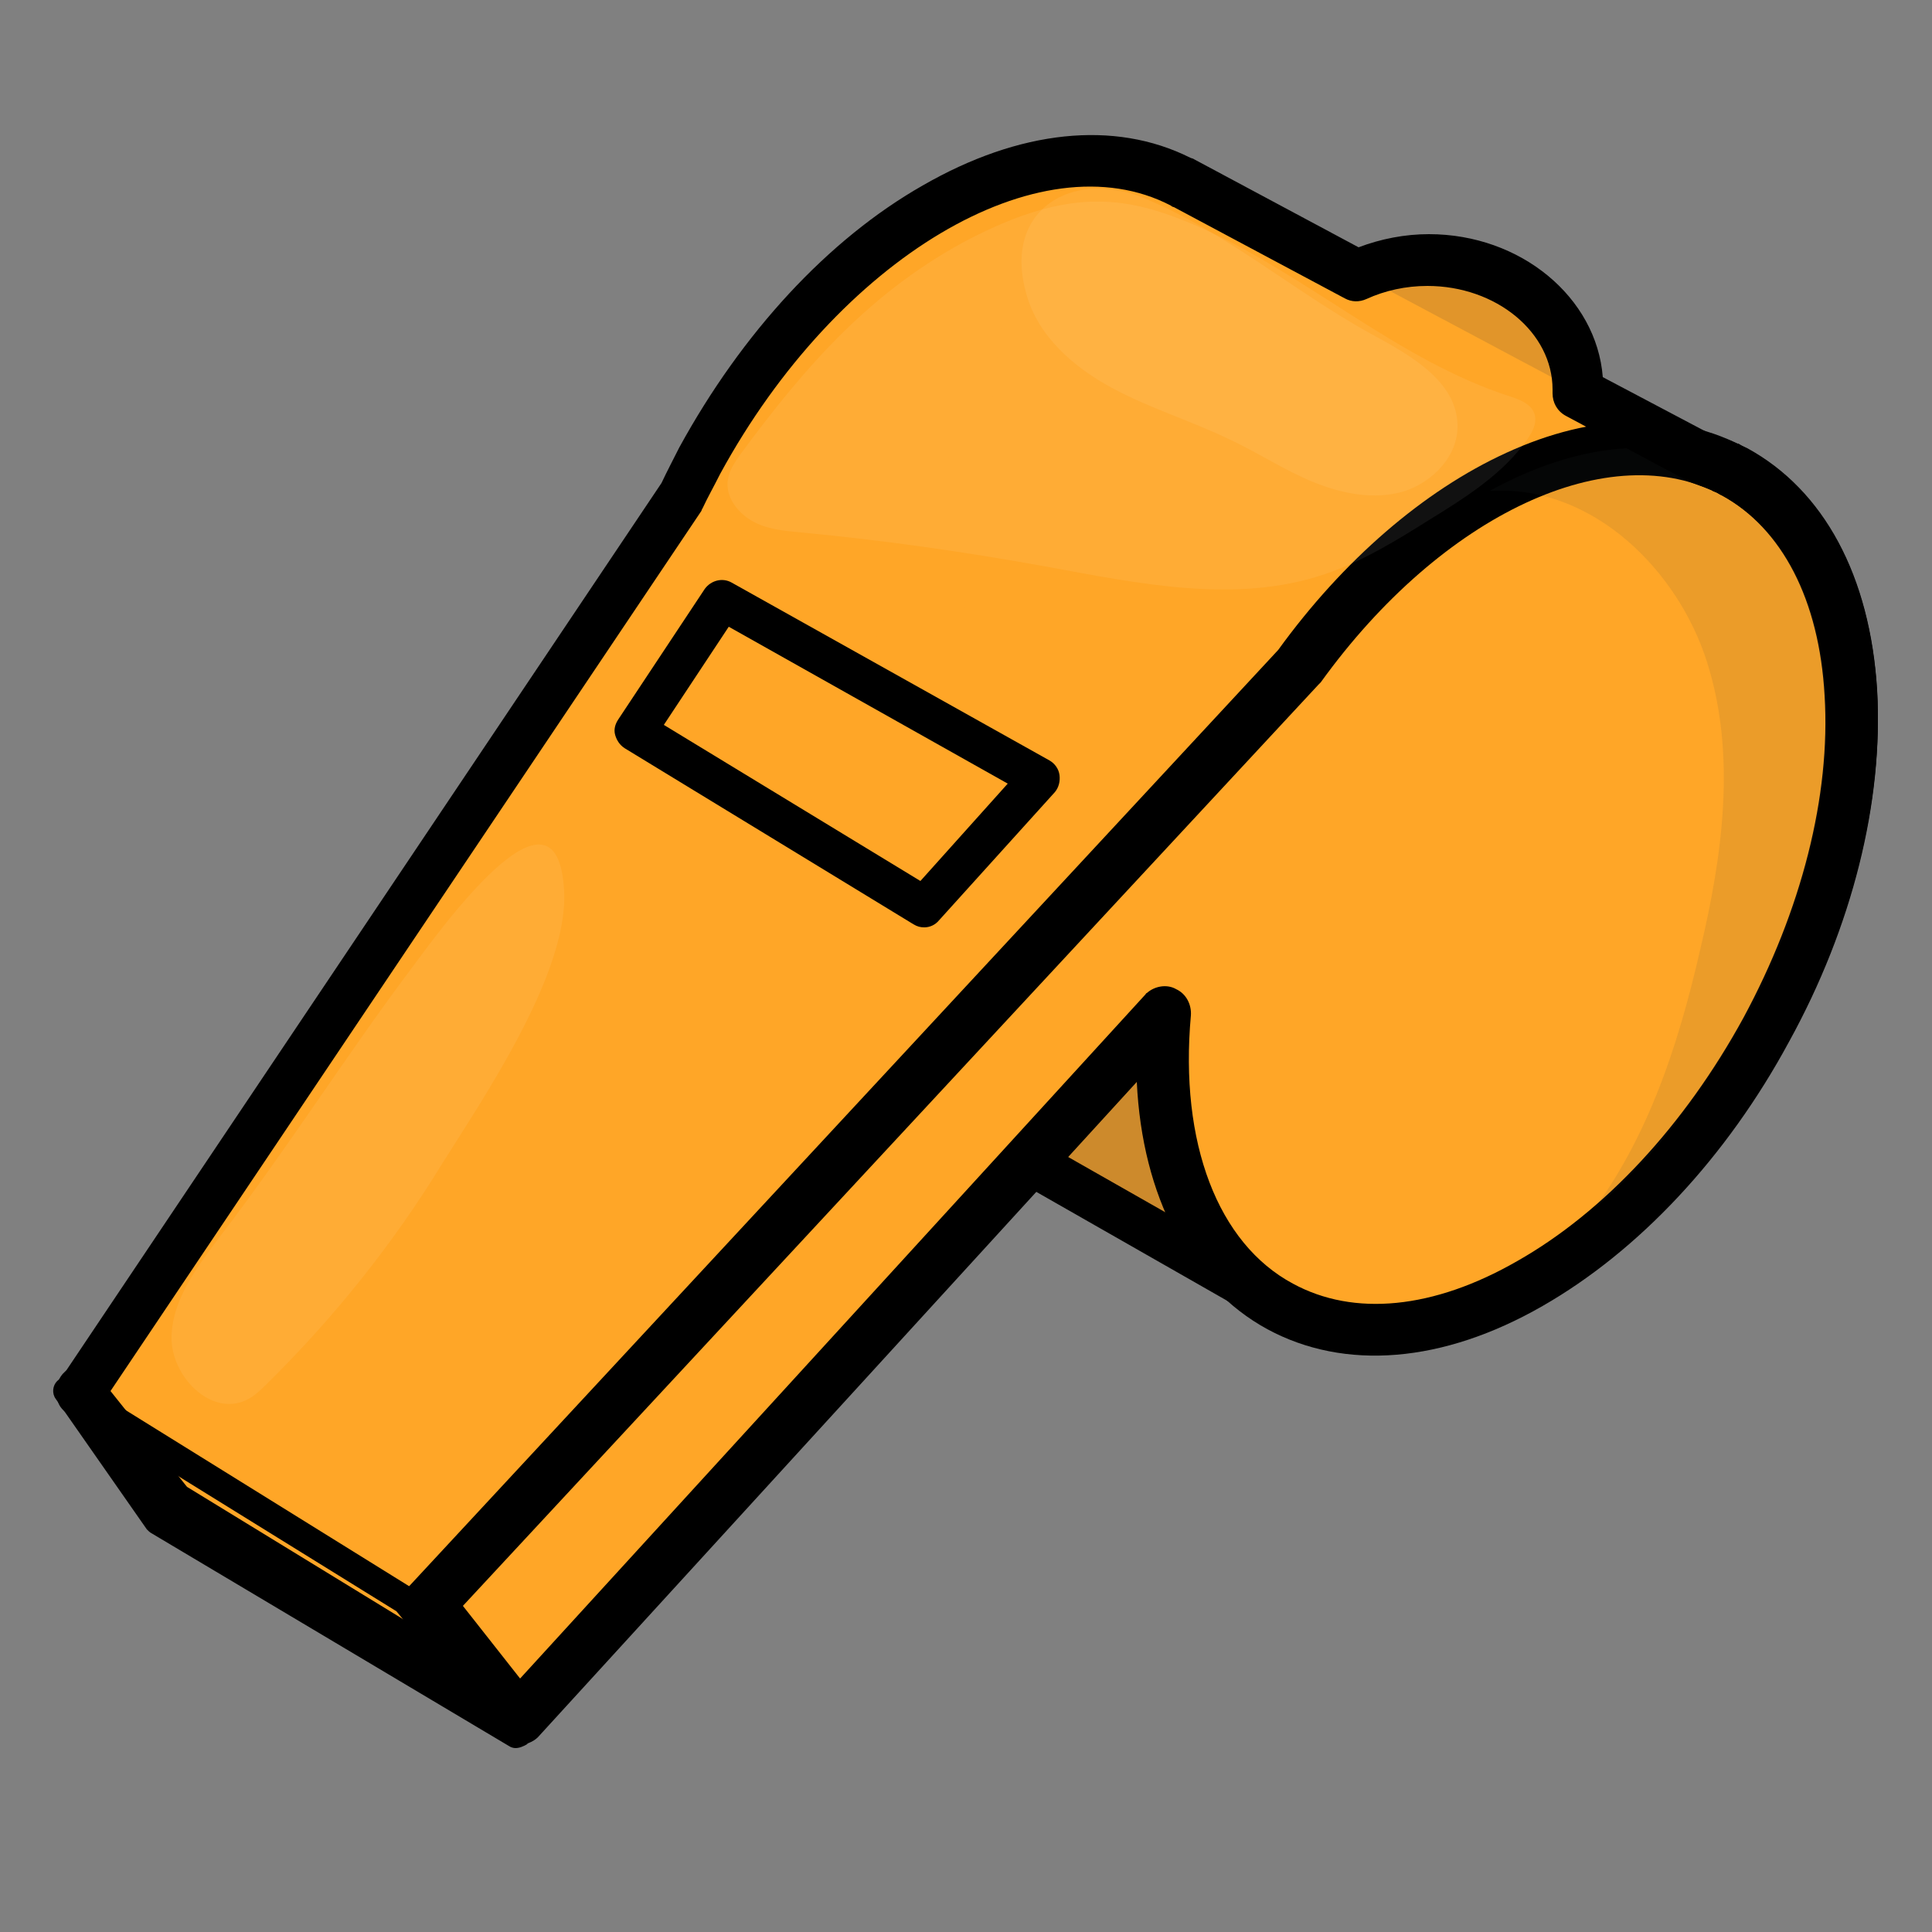 <?xml version="1.0" encoding="utf-8"?>
<!-- Generator: Adobe Illustrator 19.0.0, SVG Export Plug-In . SVG Version: 6.00 Build 0)  -->
<svg version="1.1" id="Capa_1" xmlns="http://www.w3.org/2000/svg" xmlns:xlink="http://www.w3.org/1999/xlink" x="0px" y="0px"
	 viewBox="362 -100 250 250" style="enable-background:new 362 -100 250 250;" xml:space="preserve">
<rect x="362" y="-100" width="250" height="250" fill="#808080" stroke="none"/>
<style type="text/css">
	.st0{fill:#FFA627;}
	.st1{opacity:0.25;enable-background:new    ;}
	.st2{fill:#36393B;}
	.st3{fill:#FFFFFF;}
	.st4{opacity:0.15;enable-background:new    ;}
	.st5{opacity:7.000000e-002;enable-background:new    ;}
	.st6{opacity:0.1;enable-background:new    ;}
</style>
<g>
	<g>
		<polygon class="st0" points="527.7,69 461.9,31.5 486.2,-10.4 534.3,21.9 		"/>
	</g>
	<g class="st1">
		<polygon class="st2" points="527.7,69 461.9,31.5 486.2,-10.4 534.3,21.9 		"/>
	</g>
	<g>
		<path class="st0" d="M590.6,33.2C574.3,63,546.2,79,527.7,69c-18.5-10.1-20.4-42.4-4.2-72.2c16.2-29.8,44.4-45.8,62.9-35.8
			C604.9-29,606.8,3.4,590.6,33.2z"/>
	</g>
	<g>
		
			<ellipse transform="matrix(-0.878 -0.478 0.478 -0.878 923.956 190.414)" class="st0" cx="486.2" cy="-22.3" rx="38.2" ry="61.5"/>
	</g>
	<g>
		<polygon class="st0" points="450.3,-35.9 372.3,80.2 417.4,107.6 530.1,-13.8 		"/>
	</g>
	<g>
		<polygon class="st0" points="417.4,107.6 429.1,122.4 512.7,30.9 530.1,-13.8 		"/>
	</g>
	<g>
		<polygon class="st0" points="372.3,80 384,94.8 466.6,4.5 485,-41.4 		"/>
	</g>
	<g>
		<polygon class="st3" points="384,94.8 429.1,122.4 417.4,107.6 372.3,80 		"/>
	</g>
	<g>
		<polygon class="st0" points="382.5,96.9 428.7,124.4 414.5,107.1 370.7,80 		"/>
		<path d="M428.7,126.2c-0.3,0-0.6-0.1-0.9-0.3l-46.2-27.5c-0.2-0.1-0.4-0.3-0.6-0.5L369.2,81c-0.5-0.7-0.4-1.7,0.2-2.3
			c0.6-0.6,1.6-0.8,2.3-0.3l43.8,27.2c0.2,0.1,0.3,0.2,0.5,0.4l14.2,17.3c0.6,0.7,0.6,1.7,0,2.4C429.7,126,429.2,126.2,428.7,126.2z
			 M383.8,95.5l36.8,21.9l-7.3-8.9l-36-22.3L383.8,95.5z"/>
	</g>
	<g>
		<path class="st0" d="M566.3-50c0,9.2-8.7,16.6-19.4,16.6c-10.7,0-19.4-7.4-19.4-16.6s8.7-16.6,19.4-16.6
			C557.6-66.6,566.3-59.1,566.3-50z"/>
	</g>
	<g class="st4">
		<path class="st2" d="M566.3-50c0,9.2-8.7,16.6-19.4,16.6c-10.7,0-19.4-7.4-19.4-16.6s8.7-16.6,19.4-16.6
			C557.6-66.6,566.3-59.1,566.3-50z"/>
	</g>
	<g>
		<polygon class="st0" points="529.7,-58 586.2,-23.4 582.3,-40.8 515.1,-76.6 		"/>
	</g>
	<g>
		<path class="st0" d="M493.7-73.6l31.3,6.3l41.4,25.9l-2.6,24.8L523,4c0,0-36.7-18.7-36.8-19.5C486.1-16.4,493.7-73.6,493.7-73.6z"
			/>
	</g>
	<g>
		<path d="M429.1,125.8c0,0-0.1,0-0.1,0c-1,0-1.9-0.5-2.6-1.3l-11.7-14.8c-1-1.3-1-3.2,0.2-4.4L527.4-15.9
			c8.4-11.6,18.8-20.6,29.5-25.5c11.3-5.2,22.3-5.4,31.1-0.6l0,0c10,5.5,16,16.6,16.9,31.5c0.8,14.3-3.2,30.4-11.4,45.3
			c-8.1,15-19.5,27.1-31.9,34.2c-12.9,7.4-25.6,8.4-35.6,3c-10.1-5.5-16.2-17.2-16.9-32l-77.5,84.8C431,125.4,430,125.8,429.1,125.8
			z M421.9,107.8l7.4,9.4l80.9-88.5c0.1-0.1,0.1-0.2,0.2-0.2c1-0.9,2.6-1.2,3.8-0.5c1.3,0.6,2,2,1.9,3.4
			c-1.5,16.5,3.5,29.5,13.2,34.7c7.9,4.3,18.2,3.3,29-2.9c11.3-6.4,21.7-17.6,29.3-31.5c7.5-13.9,11.3-28.7,10.5-41.7
			c-0.7-12.4-5.5-21.6-13.3-25.9c0,0,0,0,0,0c-14.3-7.8-36.2,2.4-51.9,24.2c-0.1,0.1-0.2,0.2-0.3,0.3L421.9,107.8z"/>
	</g>
	<g class="st5">
		<path class="st3" d="M487.7-69.2c5.3-2.7,11.1-4.9,17-4.7c4.3,0.1,8.4,1.5,12.3,3.2c14.1,6.2,25.8,17.3,40.4,22
			c1.2,0.4,2.6,0.9,3.1,2.1c0.5,1.2-0.2,2.5-0.9,3.5c-3.2,4.5-8,7.5-12.7,10.4c-4.3,2.7-8.7,5.4-13.5,7c-11.5,3.9-24.1,1.2-36.1-1
			c-10.5-1.9-21-3.4-31.6-4.4c-2.2-0.2-4.5-0.4-6.4-1.5s-3.5-3.2-3.1-5.4c0.2-1.2,0.9-2.2,1.6-3.2C466.2-52.6,474.8-62.5,487.7-69.2
			z"/>
	</g>
	<g class="st5">
		<path class="st3" d="M539.4-56.8c5,2.7,11.1,6.1,11.2,11.8c0.1,4-3.2,7.4-7,8.6c-3.8,1.1-7.9,0.3-11.6-1.2
			c-3.7-1.5-7-3.7-10.6-5.4c-5.1-2.5-10.5-4.1-15.5-6.8s-9.6-6.7-11.1-12.2c-3.1-11,6.1-16,14.9-12.5
			C520.5-70.1,529.4-62.3,539.4-56.8z"/>
	</g>
	<g class="st5">
		<path class="st3" d="M390.7,59.7c-3,4-6.4,8.3-6.5,13.3c-0.1,5,5,10.3,9.6,8.2c1.1-0.5,2-1.4,2.9-2.3c8.6-8.5,16.2-18,22.5-28.3
			C424.6,42,435.5,26,435,15.4c-0.8-16.6-16.3,5.3-19.9,10.1C406.7,36.7,399.2,48.6,390.7,59.7z"/>
	</g>
	<g class="st6">
		<path class="st2" d="M554.8-36.5c0.3,0,0.5,0,0.8,0c12.6-0.4,23.5,10.2,27.3,22.2c3.8,12,2,25-0.9,37.2
			c-2.9,12.7-7.1,25.5-15.3,35.6c-3.4,4.1-7.6,7.7-12.2,10.4c13.3-5.6,26.8-18.3,36.2-35.6C606.8,3.4,604.9-29,586.4-39
			C577.3-44,565.9-42.6,554.8-36.5z"/>
	</g>
</g>
<g>
	<path d="M429.1,125.6c-0.6,0-1.1-0.2-1.6-0.5l-45-27.6c-0.3-0.2-0.6-0.4-0.8-0.7l-11-13.9c-0.7-0.5-1.2-1.1-1.3-2
		c-0.1-0.3-0.1-0.5-0.1-0.8c0-0.8,0.2-1.6,0.8-2.3l0.5-0.5l77-114.8c0.7-1.5,1.5-3,2.3-4.6c8.1-14.8,19.2-26.9,31.5-33.9
		c12.5-7.2,24.8-8.5,34.6-3.6c0.2,0.1,0.4,0.1,0.5,0.2L537.8-68c2.9-1.1,6-1.7,9.1-1.7c11.9,0,21.7,8.2,22.5,18.5l14.2,7.5l0.2,0.1
		c0,0,0.1,0,0.1,0l0.6,0.2c0,0,0.1,0,0.1,0l0.3,0.1c0,0,0,0,0.1,0l0.5,0.2c0,0,0,0,0.1,0l0.5,0.2c0.1,0,0.1,0.1,0.2,0.1l0,0
		c0.1,0,0.2,0.1,0.3,0.1c0.1,0,0.1,0.1,0.2,0.1l0.1,0c0.1,0,0.2,0.1,0.2,0.1c0.3,0.2,0.6,0.3,1,0.5c9.9,5.4,15.9,16.5,16.8,31.3
		c0.8,14.2-3.2,30.3-11.3,45.2c-0.3,0.5-0.6,1-0.9,1.6l-0.9,1.5c-0.1,0.2-0.2,0.4-0.4,0.6l-0.6,0.9c-0.1,0.1-0.2,0.3-0.3,0.4
		l-0.1,0.2c-0.1,0.2-0.3,0.5-0.4,0.7l-0.5,0.8c-0.2,0.3-0.4,0.7-0.6,1l-0.3,0.4c-0.3,0.5-0.6,0.9-0.9,1.4c0,0,0,0,0,0
		c0,0,0,0-0.1,0.1c-0.3,0.5-0.7,0.9-1,1.4c0,0-0.1,0.1-0.2,0.2l-0.1,0.1c-0.3,0.4-0.5,0.7-0.8,1c-0.1,0.1-0.2,0.2-0.3,0.3l-0.1,0.1
		c-0.2,0.3-0.4,0.6-0.7,0.9c-0.1,0.2-0.2,0.3-0.4,0.5l-0.2,0.2c-0.1,0.2-0.3,0.4-0.4,0.6c0,0,0,0.1-0.1,0.1l-0.6,0.7
		c-0.2,0.2-0.4,0.5-0.6,0.7l0,0.1c-0.1,0.1-0.1,0.1-0.2,0.2c0,0,0,0,0,0c-0.4,0.4-0.7,0.9-1.1,1.3c-0.3,0.3-0.6,0.6-0.9,1l-0.2,0.2
		c-0.1,0.1-0.1,0.1-0.2,0.2c0,0,0,0,0,0c-0.3,0.3-0.6,0.7-0.9,1l-0.3,0.3c-0.3,0.3-0.6,0.6-0.8,0.9l-0.3,0.3
		c-0.2,0.2-0.5,0.5-0.8,0.8l-0.1,0.1c0,0,0,0,0,0l-0.3,0.3c-0.3,0.3-0.6,0.6-0.9,0.9c0,0-0.1,0.1-0.1,0.1c0,0-0.1,0.1-0.1,0.1
		c-1.1,1-2.2,2-3.4,3c0,0,0,0,0,0l-0.2,0.1c-0.1,0-0.1,0.1-0.2,0.1c0,0,0,0,0,0c-0.3,0.3-0.7,0.6-1,0.8l-0.2,0.2
		c-0.3,0.3-0.7,0.5-1,0.8c0,0,0,0-0.1,0.1l-0.1,0.1c-0.4,0.3-0.8,0.6-1.2,0.9c0,0,0,0,0,0c0,0-0.1,0-0.1,0.1
		c-1.3,0.9-2.5,1.8-3.8,2.5c0,0-0.1,0-0.1,0c-0.4,0.3-0.8,0.5-1.2,0.7l-0.1,0.1c0,0,0,0-0.1,0c-0.4,0.2-0.8,0.4-1.1,0.6
		c0,0-0.1,0-0.1,0.1l0,0c-0.4,0.2-0.8,0.4-1.2,0.7c0,0,0,0-0.1,0c-1.3,0.7-2.6,1.3-3.9,1.8c0,0-0.1,0-0.1,0c-10.8,4.5-21,4.5-29.3,0
		c0,0,0,0-0.1,0l-30.5-17.4l-64.2,70.2C430.8,125.2,430,125.6,429.1,125.6z M386.2,92.4l42.3,25.9l64.1-70.1c1-1.1,2.6-1.3,3.9-0.6
		l32.7,18.6c6.6,3.6,14.9,3.5,24-0.3c0,0,0.1,0,0.1,0c1.1-0.5,2.2-1,3.4-1.6c0,0,0.1,0,0.1,0c0.3-0.2,0.7-0.4,1-0.6
		c0.1,0,0.1-0.1,0.2-0.1c0.3-0.2,0.6-0.4,1-0.5l0.1,0c0,0,0,0,0.1,0c0.4-0.2,0.7-0.4,1.1-0.7c0,0,0,0,0,0c1.2-0.7,2.3-1.5,3.5-2.3
		c0,0,0,0,0,0c0,0,0.1,0,0.1-0.1c0.3-0.2,0.7-0.5,1-0.7c0.1-0.1,0.2-0.1,0.2-0.2c0.3-0.2,0.6-0.5,0.9-0.7l0.2-0.2
		c0.3-0.2,0.6-0.5,0.9-0.7l0.1-0.1l0,0c0,0,0.1-0.1,0.1-0.1l0.2-0.2c1-0.8,2-1.8,3.1-2.7c0,0,0.1-0.1,0.1-0.1c0,0,0.1-0.1,0.1-0.1
		c0.3-0.3,0.6-0.5,0.8-0.8l0.4-0.4c0.2-0.2,0.5-0.5,0.7-0.7l0.3-0.3c0.2-0.2,0.5-0.5,0.7-0.8l0.3-0.3c0.3-0.3,0.6-0.6,0.9-0.9
		l0.1-0.1c0,0,0-0.1,0.1-0.1l0.2-0.2c0.3-0.3,0.5-0.6,0.8-0.9c0.4-0.4,0.7-0.8,1-1.2c0.1-0.1,0.2-0.2,0.3-0.3l0-0.1
		c0.2-0.2,0.3-0.4,0.5-0.6l0.5-0.6c0.2-0.2,0.3-0.4,0.5-0.6L579,45c0,0,0,0,0,0c0.1-0.1,0.2-0.3,0.3-0.4c0.2-0.3,0.4-0.6,0.6-0.8
		l0.1-0.2c0.1-0.1,0.1-0.2,0.2-0.2c0.3-0.3,0.5-0.6,0.7-1c0-0.1,0.1-0.1,0.2-0.2l0.1-0.1c0.3-0.5,0.6-0.9,1-1.3c0,0,0,0,0,0
		c0,0,0,0,0-0.1c0.3-0.4,0.6-0.8,0.8-1.2l0.3-0.4c0.2-0.3,0.4-0.6,0.6-0.9l0.5-0.8c0.1-0.2,0.3-0.4,0.4-0.6l0.1-0.2
		c0.1-0.1,0.1-0.2,0.2-0.3l0.6-0.9c0.1-0.2,0.2-0.3,0.3-0.5l0.9-1.5c0.3-0.5,0.5-0.9,0.8-1.4c7.6-13.9,11.3-28.8,10.6-41.8
		c-0.7-12.5-5.5-21.8-13.5-26.1c-0.3-0.1-0.5-0.3-0.7-0.4l-0.1,0c-0.1,0-0.1-0.1-0.2-0.1c-0.1,0-0.1,0-0.2-0.1
		c-0.1,0-0.1-0.1-0.2-0.1c0,0,0,0,0,0l-1-0.4c-0.1,0-0.2-0.1-0.3-0.1l-0.8-0.3c-0.3-0.1-0.5-0.2-0.8-0.3l-15.9-8.5
		c-1.1-0.6-1.7-1.7-1.7-2.9c0-0.2,0-0.4,0-0.5c0-7.4-7.3-13.4-16.2-13.4c-2.8,0-5.5,0.6-7.9,1.7c-0.9,0.4-1.9,0.4-2.8-0.1
		l-22.1-11.8c-0.1,0-0.3-0.1-0.4-0.2c-16.9-8.8-43.1,6.8-58.3,34.7c-0.8,1.6-1.6,3-2.3,4.5c-0.1,0.1-0.1,0.3-0.2,0.4L376.3,80
		L386.2,92.4z"/>
</g>
<g>
	<path d="M481.6,20c-0.5,0-0.9-0.1-1.4-0.4L442.8-3.2c-0.6-0.4-1-1-1.2-1.7s0-1.4,0.4-2l11.2-16.9c0.8-1.1,2.3-1.5,3.5-0.8l41.1,23
		c0.7,0.4,1.2,1.1,1.3,1.9c0.1,0.8-0.1,1.6-0.6,2.2l-15,16.6C483,19.7,482.3,20,481.6,20z M447.9-6.2L481.1,14l11.3-12.6l-36.1-20.3
		L447.9-6.2z"/>
</g>
</svg>
